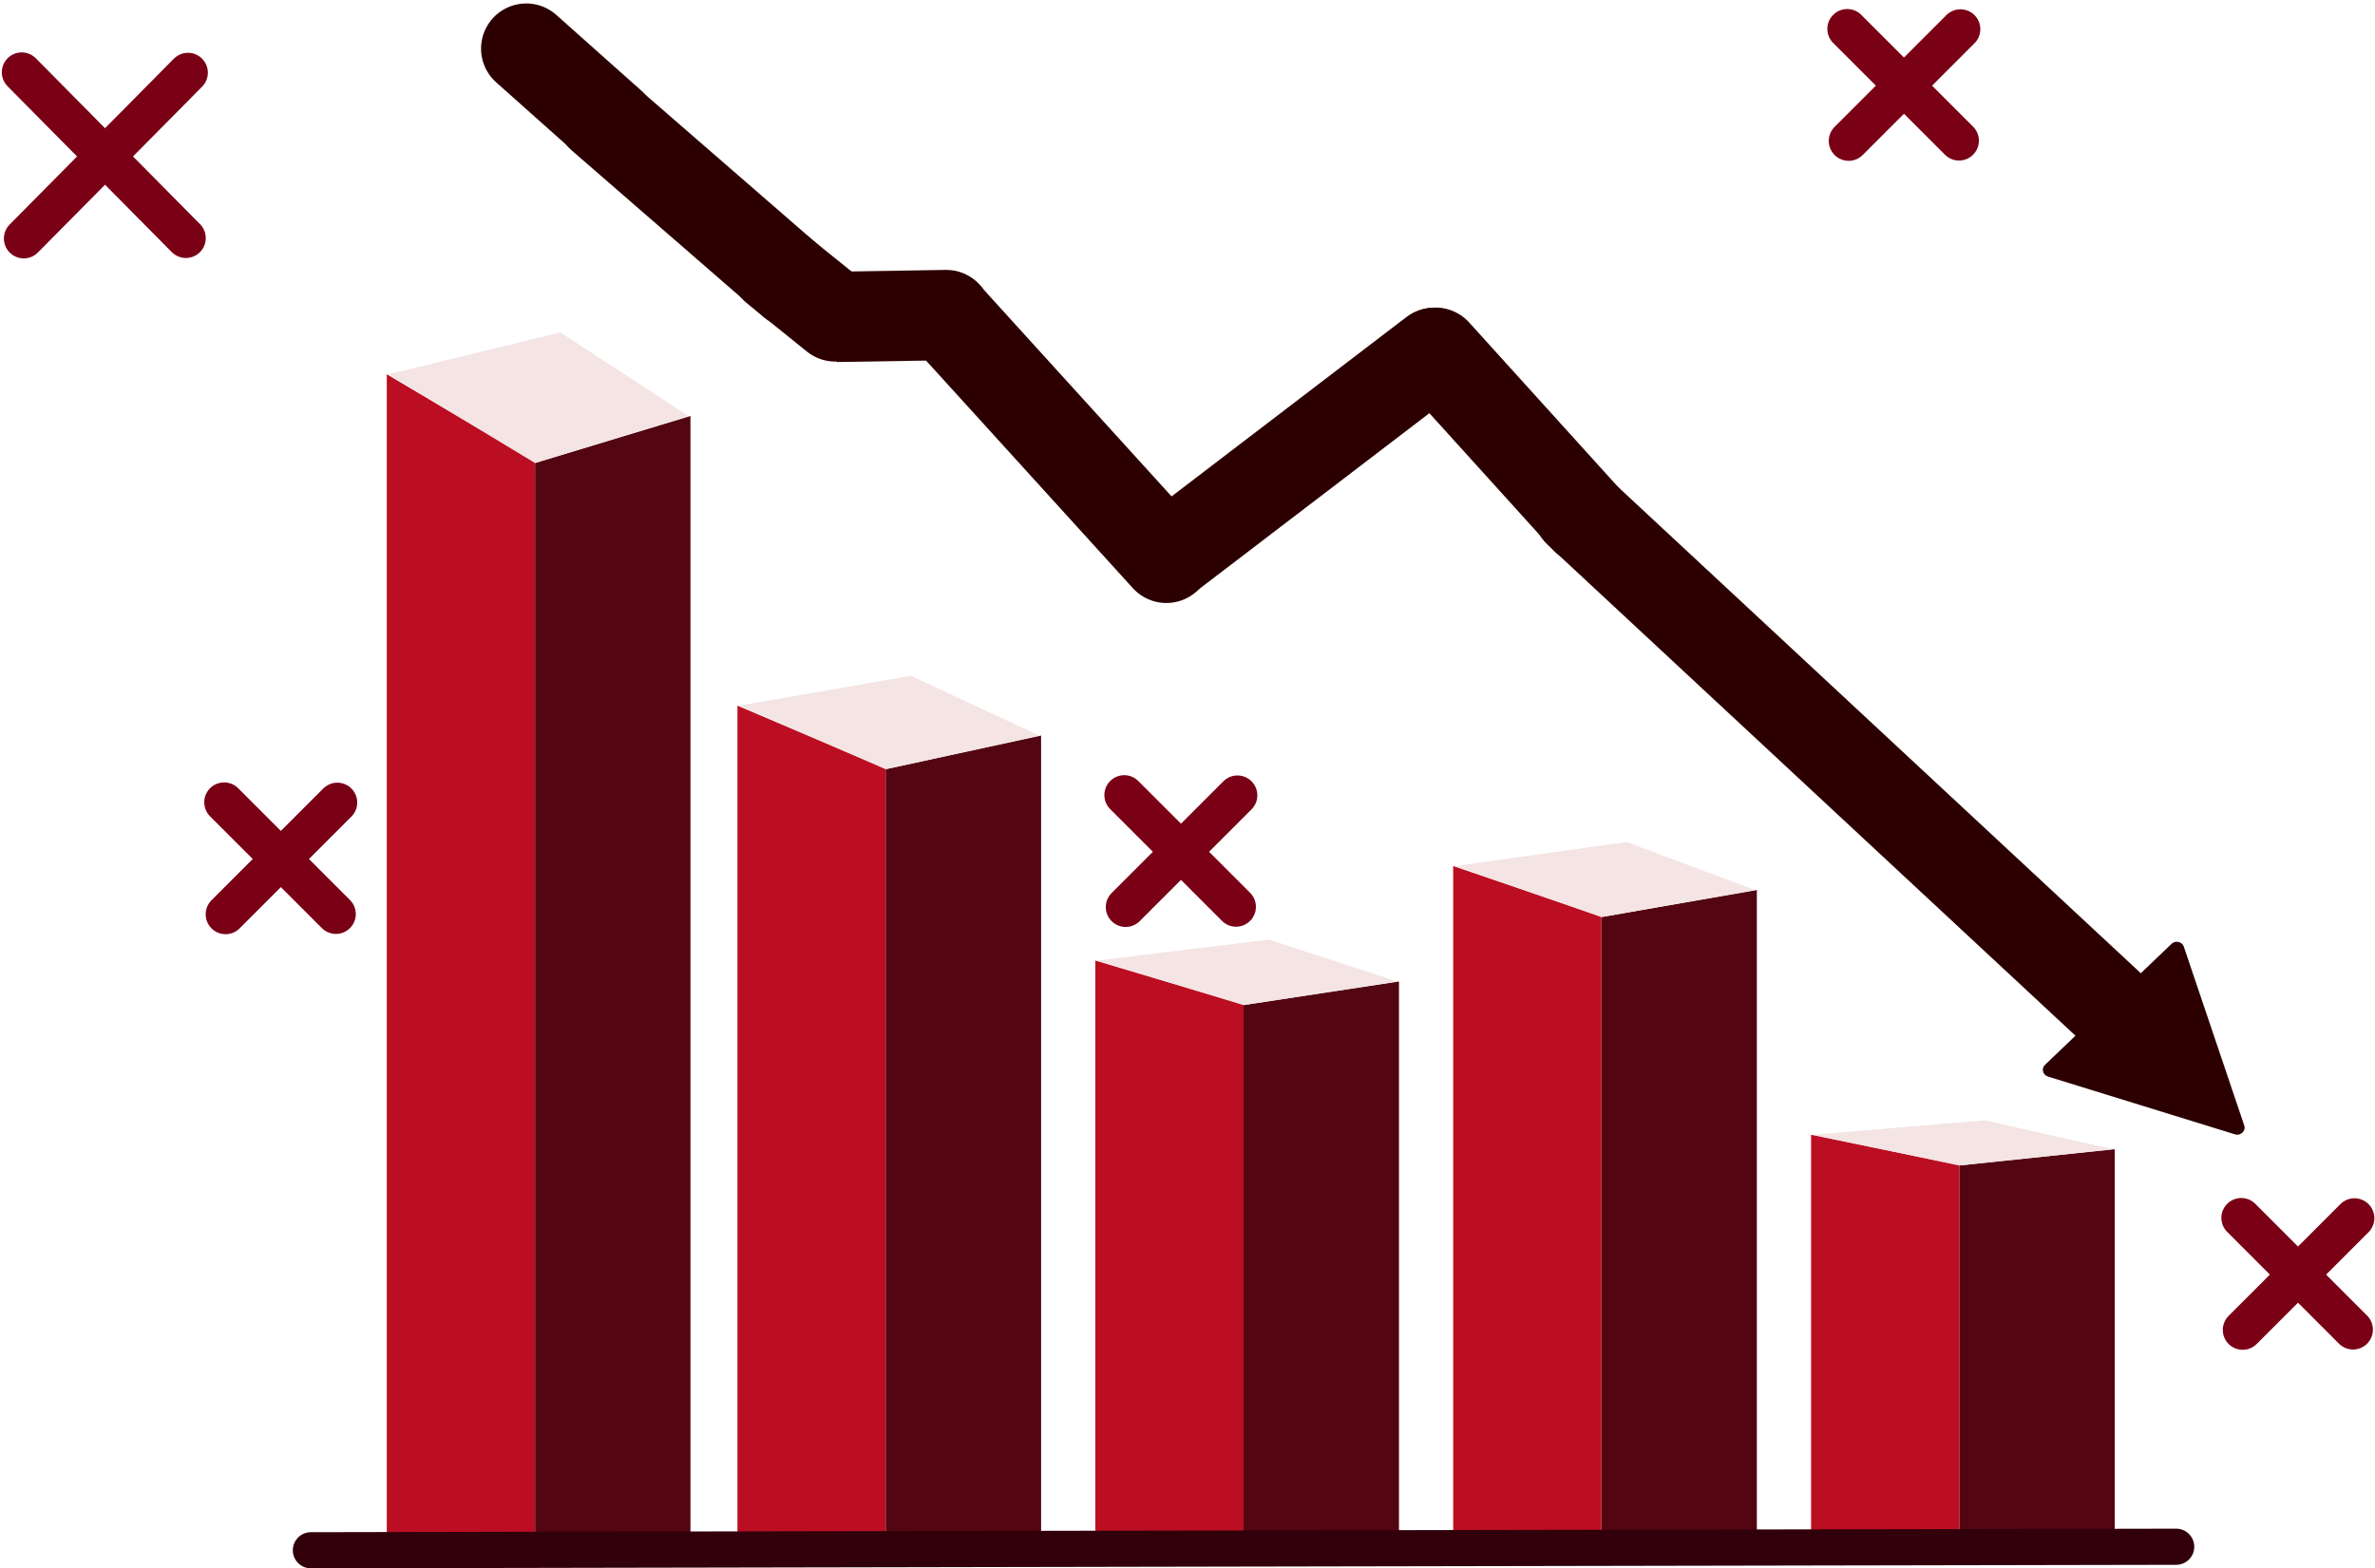 <svg width="657" height="434" viewBox="0 0 657 434" fill="none" xmlns="http://www.w3.org/2000/svg">
<path d="M585 318L542 322.5V428L585 425V318Z" fill="#530512"/>
<path d="M542 322.424L501 314V425L542 428V322.424Z" fill="#BC0E22"/>
<path d="M549 310L501.5 314L542 322.5L584.5 318L549 310Z" fill="#F4E4E4"/>
<path d="M486 246.288L443 253.763V429L486 424.017V246.288Z" fill="#530512"/>
<path d="M443 253.637L402 239.644V424.017L443 429V253.637Z" fill="#BC0E22"/>
<path d="M450 233L402.5 239.644L443 253.763L485.5 246.288L450 233Z" fill="#F4E4E4"/>
<path d="M387 271.593L344 278.114V431L387 426.653V271.593Z" fill="#530512"/>
<path d="M344 278.004L303 265.797V426.653L344 431V278.004Z" fill="#BC0E22"/>
<path d="M351 260L303.5 265.797L344 278.114L386.5 271.593L351 260Z" fill="#F4E4E4"/>
<path d="M288 203.542L245 212.847V431L288 424.797V203.542Z" fill="#530512"/>
<path d="M245 212.691L204 195.271V424.797L245 431V212.691Z" fill="#BC0E22"/>
<path d="M252 187L204.5 195.271L245 212.847L287.5 203.542L252 187Z" fill="#F4E4E4"/>
<path d="M191 115.119L148 128.123V433L191 424.331V115.119Z" fill="#530512"/>
<path d="M148 127.904L107 103.559V424.331L148 433V127.904Z" fill="#BC0E22"/>
<path d="M155 92L107.5 103.559L148 128.123L190.5 115.119L155 92Z" fill="#F4E4E4"/>
<path d="M602 428L86 428.975" stroke="#31000A" stroke-width="10" stroke-linecap="round"/>
<path d="M219.21 78.106L166.301 32.139" stroke="#2C0000" stroke-width="25" stroke-linecap="round"/>
<path d="M231.063 87.549L214.509 74.205" stroke="#2C0000" stroke-width="25" stroke-linecap="round"/>
<path d="M262.013 99.683C268.915 99.571 274.41 93.886 274.284 86.983C274.159 80.081 268.461 74.576 261.558 74.687L262.013 99.683ZM261.558 74.687L230.969 75.18L231.423 100.176L262.013 99.683L261.558 74.687Z" fill="#2C0000"/>
<path d="M262.049 87.645L322.648 154.356" stroke="#2C0000" stroke-width="25" stroke-linecap="round"/>
<path d="M322.975 153.943L396.676 97.642" stroke="#2C0000" stroke-width="25" stroke-linecap="round"/>
<path d="M397.141 97.612L438.859 143.716" stroke="#2C0000" stroke-width="25" stroke-linecap="round"/>
<path d="M428.091 150.706C423.036 146.004 422.93 138.268 427.853 133.428C432.776 128.589 440.864 128.477 445.919 133.18L428.091 150.706ZM445.919 133.18L593.604 270.589L575.776 288.115L428.091 150.706L445.919 133.18Z" fill="#2C0000"/>
<path d="M618.254 313.883C619.84 314.373 621.34 312.939 620.827 311.421L604.114 261.949C603.644 260.559 601.804 260.135 600.724 261.168L565.709 294.654C564.629 295.687 565.072 297.447 566.526 297.896L618.254 313.883Z" fill="#2C0000"/>
<path d="M145.576 13.457L169.095 34.412" stroke="#2C0000" stroke-width="25" stroke-linecap="round"/>
<path d="M311.394 251L342.319 220.075" stroke="#7A0016" stroke-width="11" stroke-linecap="round"/>
<path d="M311 220L341.925 250.925" stroke="#7A0016" stroke-width="11" stroke-linecap="round"/>
<path d="M511.394 39L542.319 8.075" stroke="#7A0016" stroke-width="11" stroke-linecap="round"/>
<path d="M511 8L541.925 38.925" stroke="#7A0016" stroke-width="11" stroke-linecap="round"/>
<path d="M620.394 368L651.319 337.075" stroke="#7A0016" stroke-width="11" stroke-linecap="round"/>
<path d="M620 337L650.925 367.925" stroke="#7A0016" stroke-width="11" stroke-linecap="round"/>
<path d="M62.394 253L93.319 222.075" stroke="#7A0016" stroke-width="11" stroke-linecap="round"/>
<path d="M62 222L92.925 252.925" stroke="#7A0016" stroke-width="11" stroke-linecap="round"/>
<path d="M6.578 66L52 20.111" stroke="#7A0016" stroke-width="11" stroke-linecap="round"/>
<path d="M6 20L51.422 65.889" stroke="#7A0016" stroke-width="11" stroke-linecap="round"/>
</svg>
